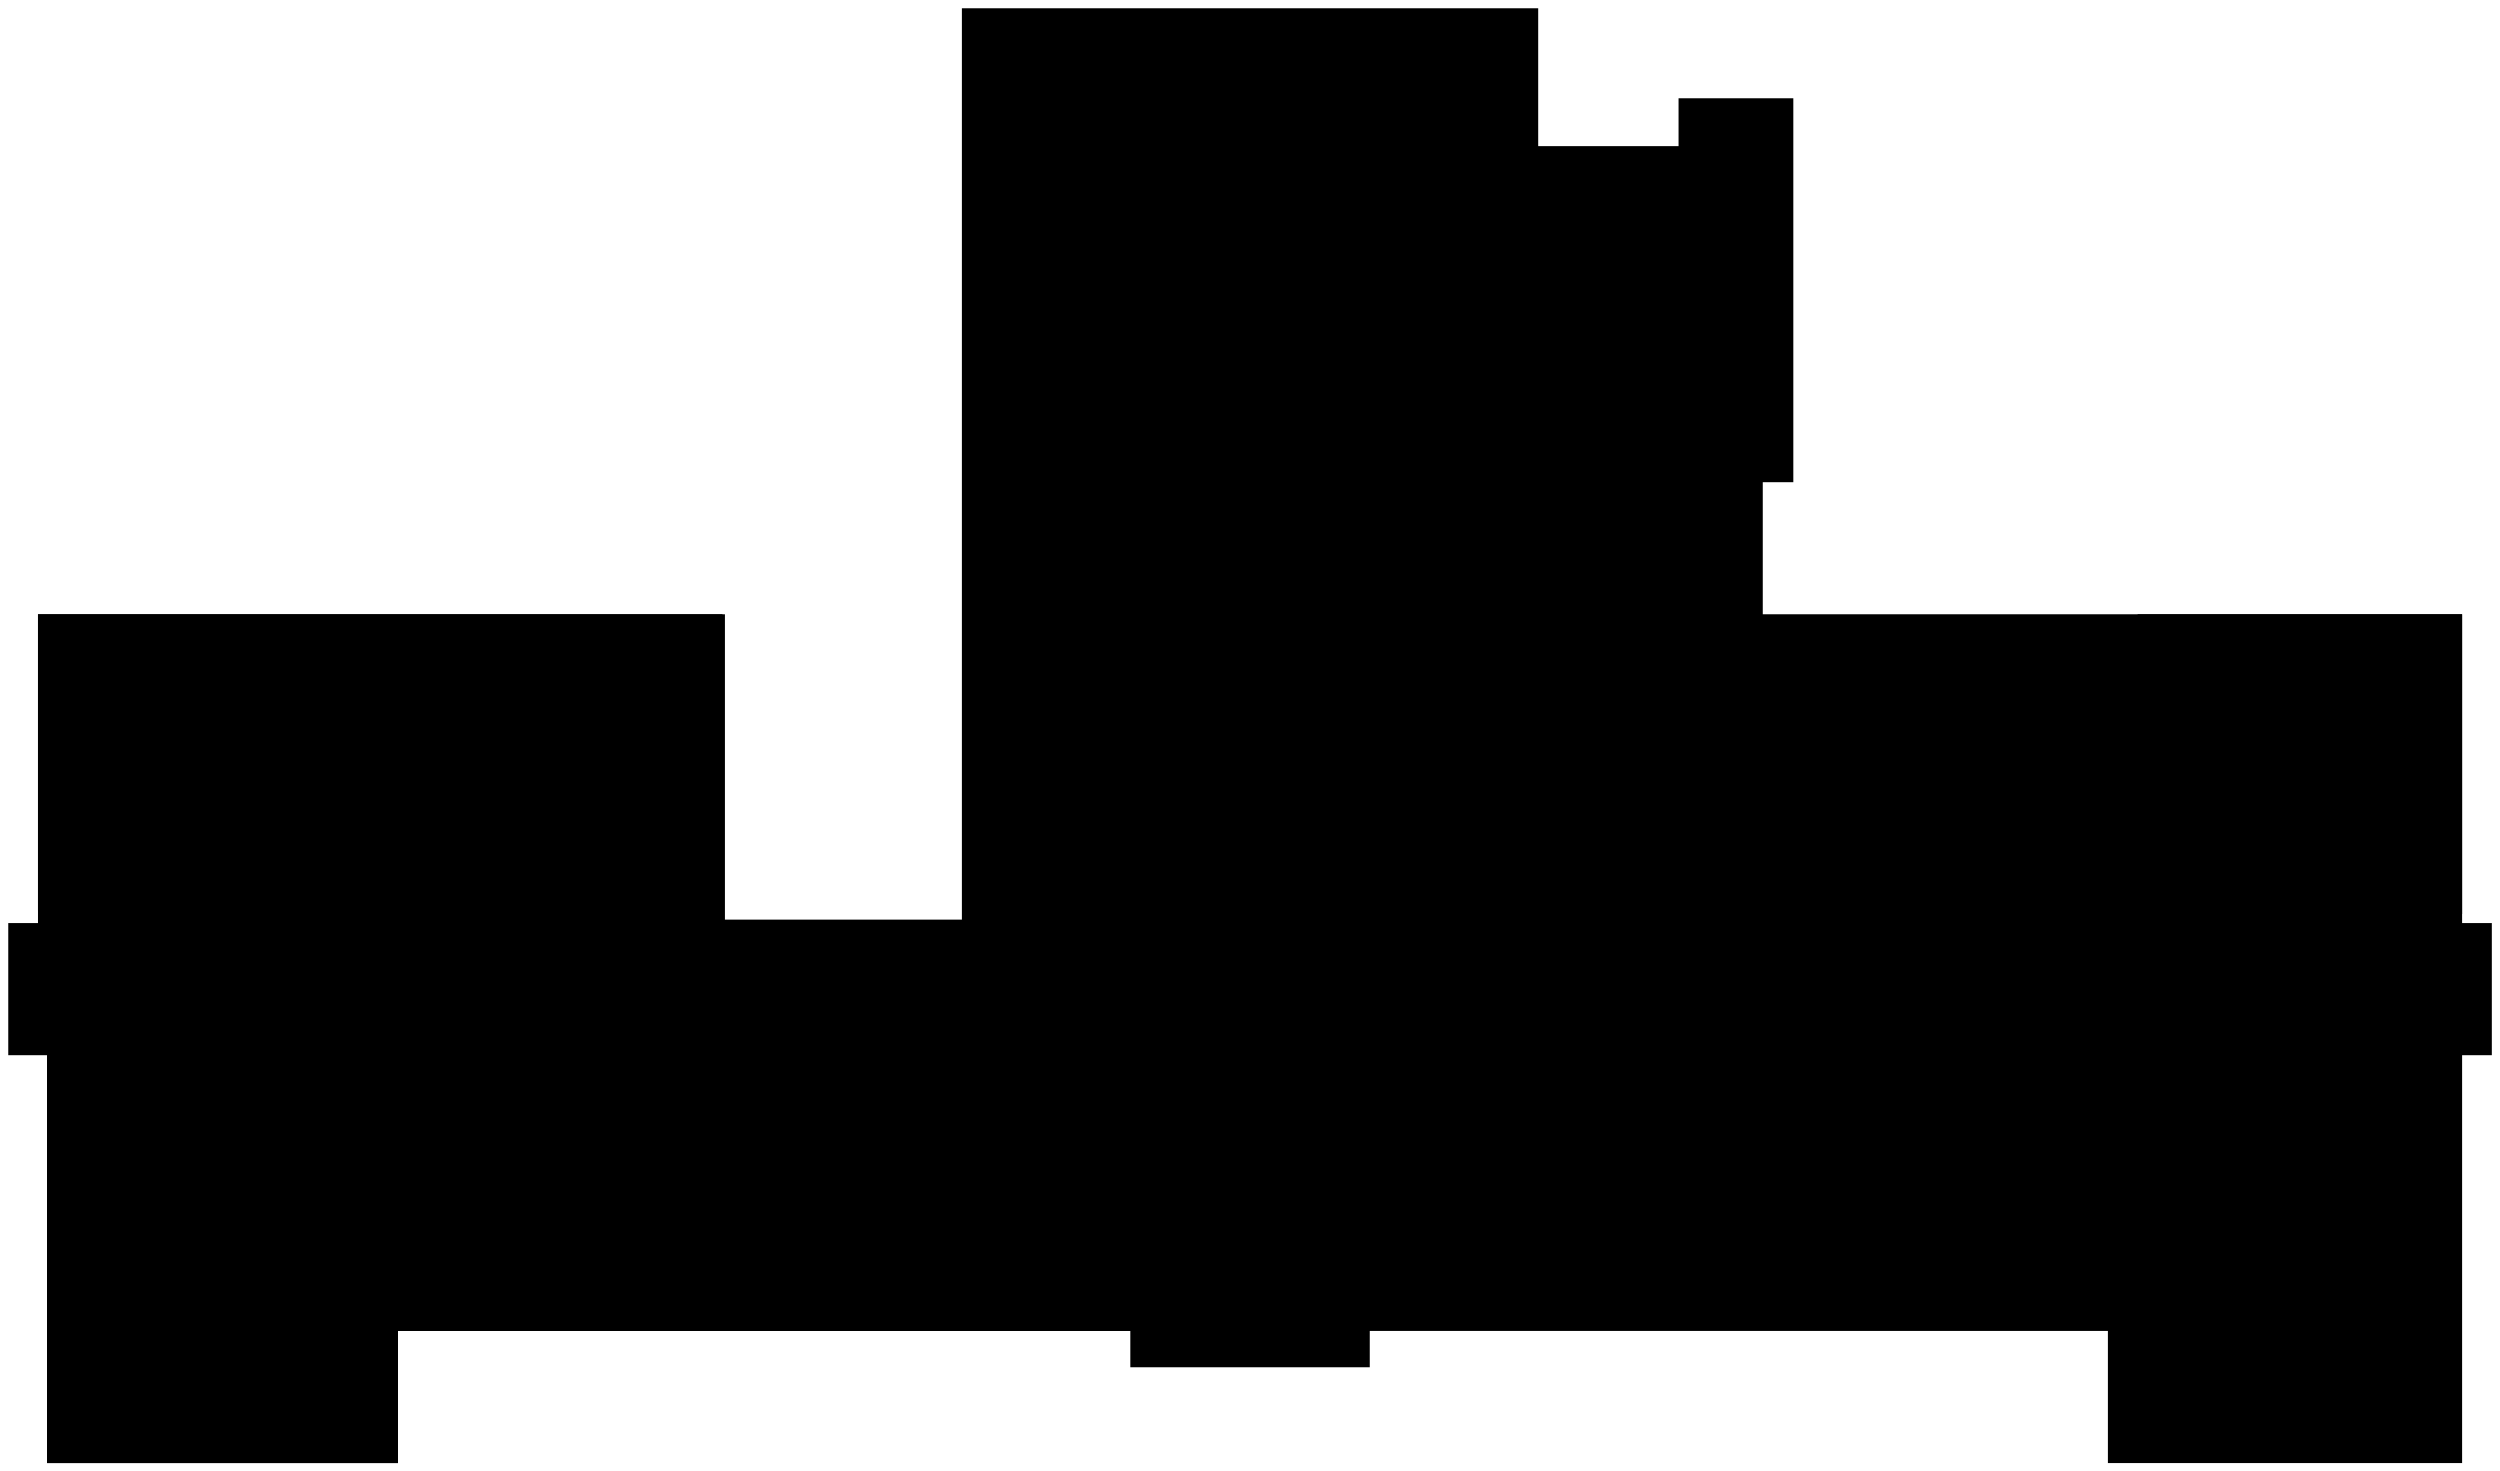 <svg xmlns="http://www.w3.org/2000/svg" id="svg1" version="1.1" viewBox="-10 -10 3027.9 1781.9">
  <path id="floor" d="M1155 0v1104H865V734H36v374H0v160h47v494h425v-160h887v44h290v-44h894v160h429v-494h36v-160h-36V734h-847V574h37V109h-139v58h-170V0Z"/>
  <path id="_Dean-of-Students-Office" d="M36 734v359h284v175H47v494h425v-160h887v-334h-182v-164H868V734Z"/>
  <path id="_Counseling-Center" d="M2579 734v370h-327v164h400v-171h320V734Z"/>
</svg>
